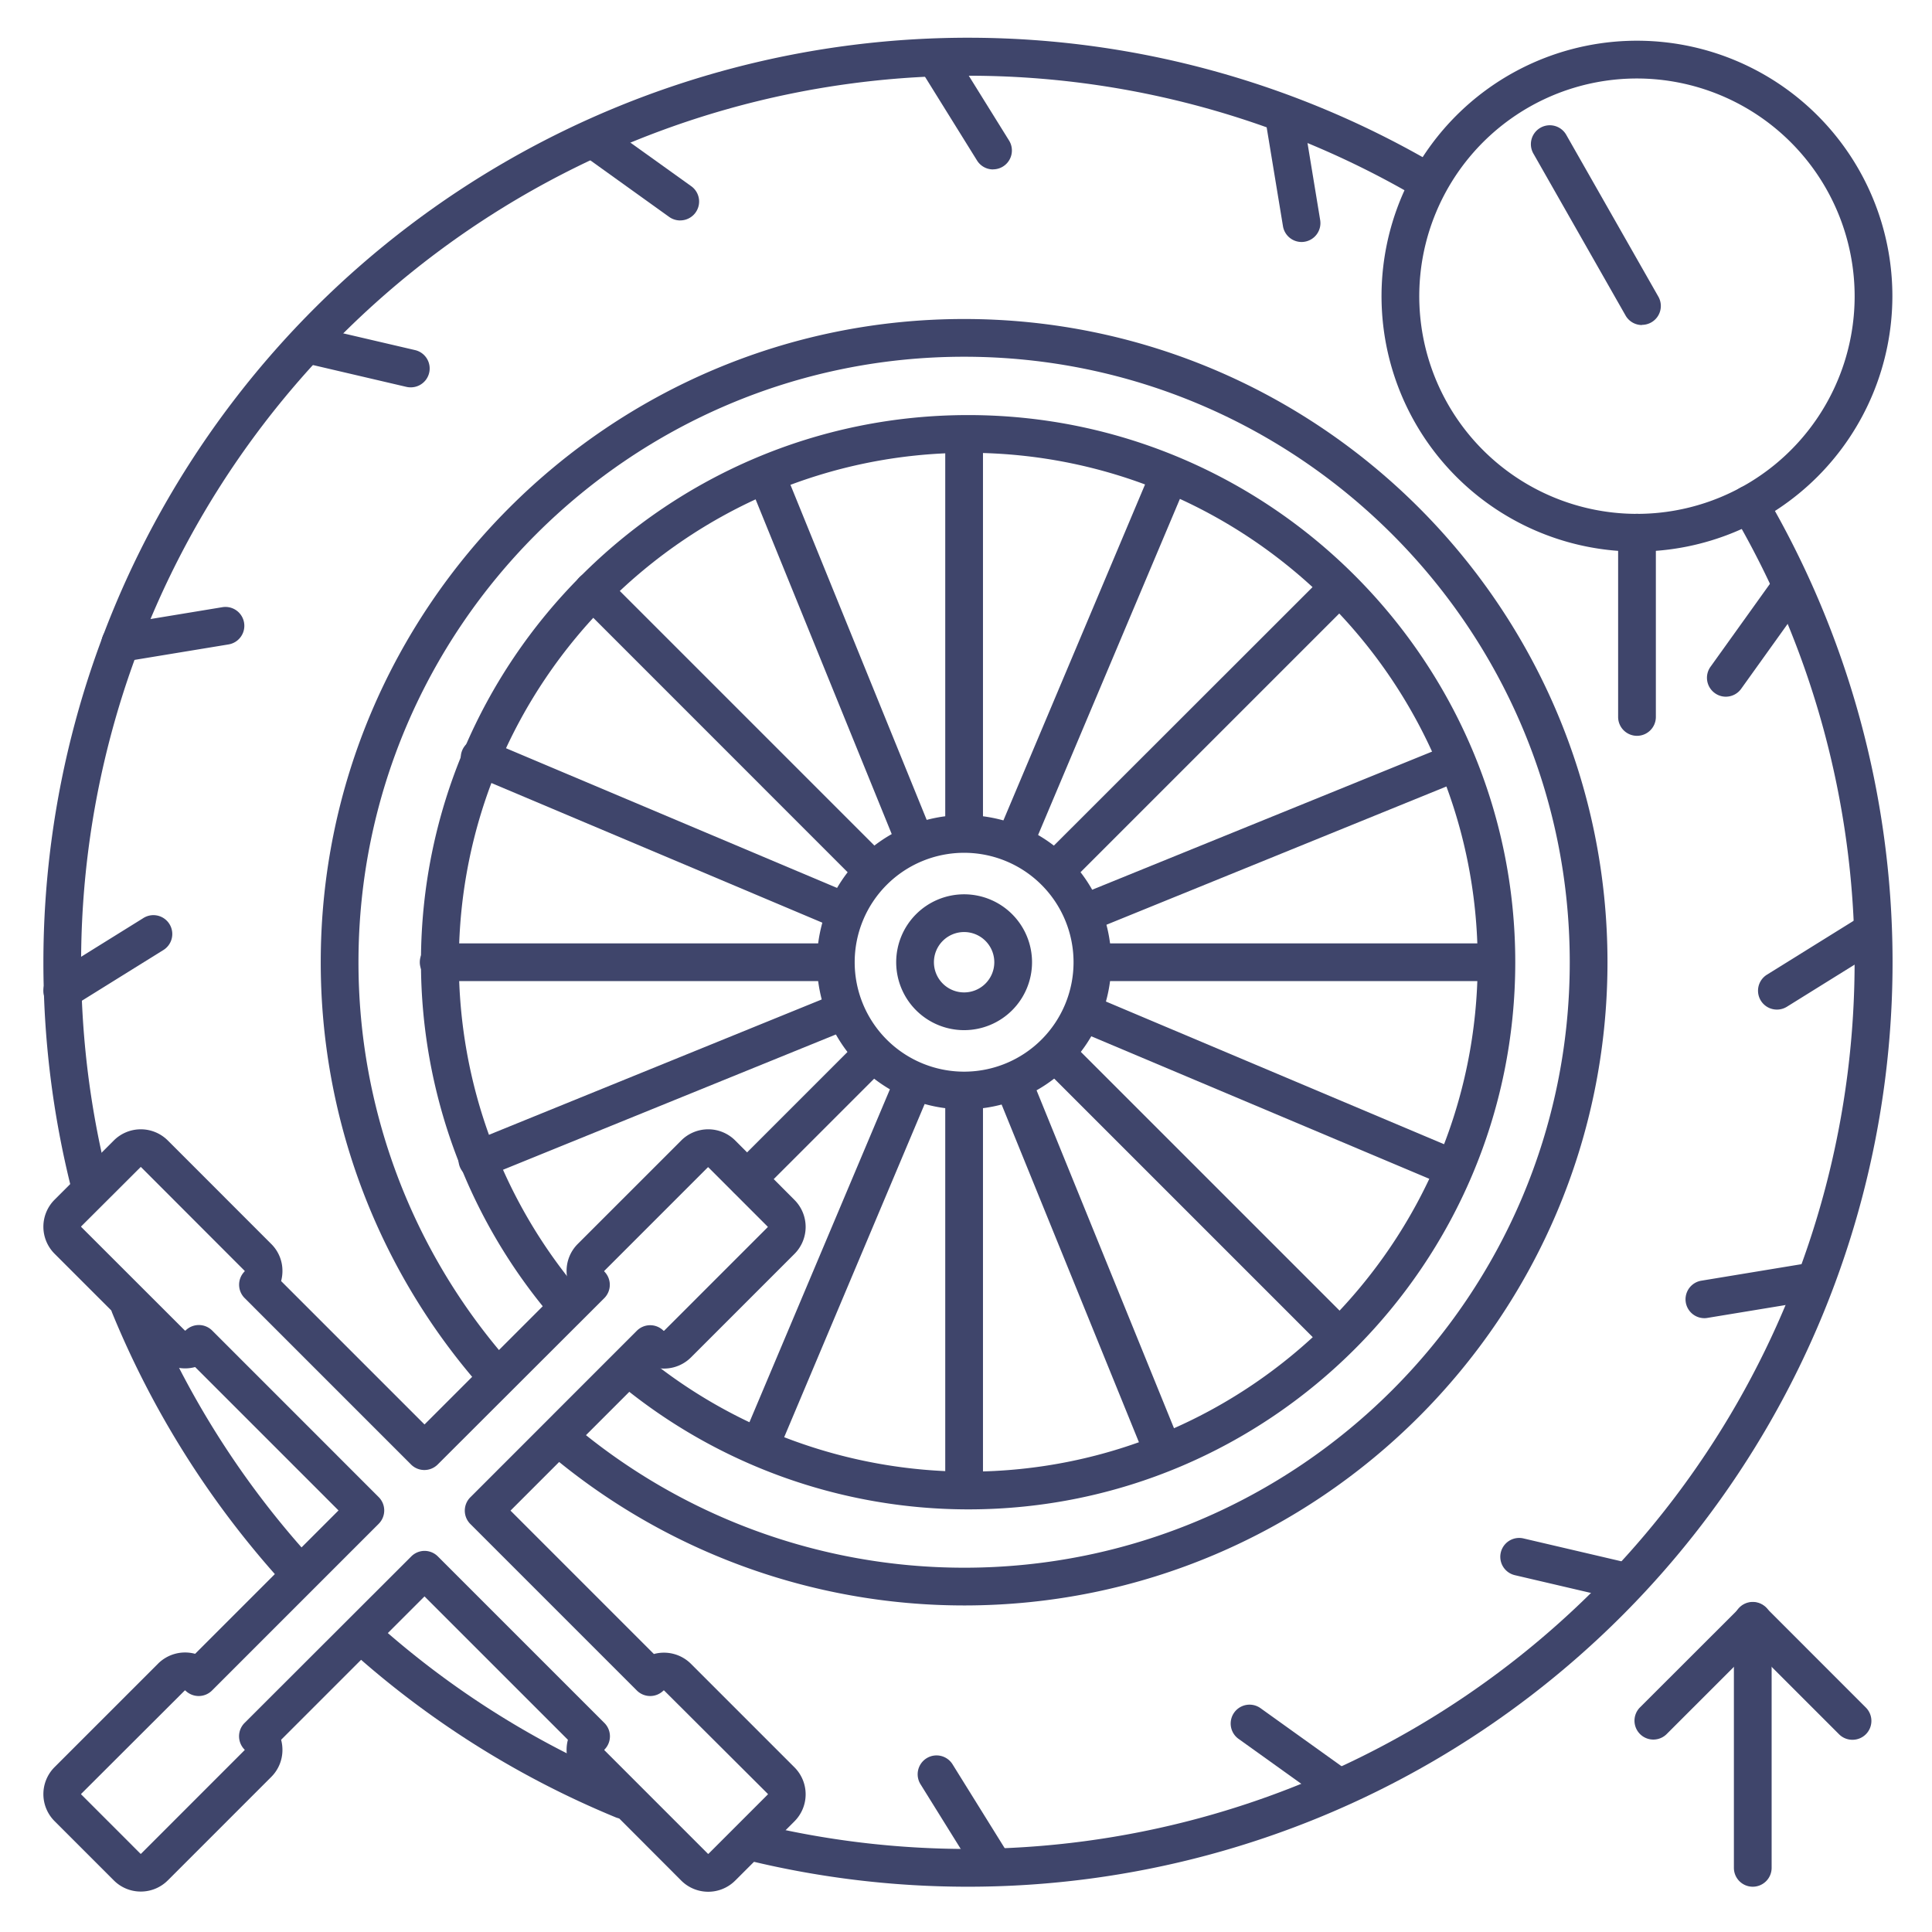 <?xml version="1.0" ?><svg viewBox="0 0 512 512" xmlns="http://www.w3.org/2000/svg"><defs><style>.cls-1{fill:#3f456b;}</style></defs><title/><g id="Lines"><path class="cls-1" d="M23.73,318.72a5,5,0,0,1-4.84-3.78A246,246,0,0,1,11.5,255,245.06,245.06,0,0,1,380.94,43.91a5,5,0,1,1-5.08,8.61,235.16,235.16,0,0,0-347.28,260A5,5,0,0,1,25,318.57,5.17,5.17,0,0,1,23.73,318.72Z"/><path class="cls-1" d="M78.53,421a5,5,0,0,1-3.71-1.64A244.29,244.29,0,0,1,29.76,348a5,5,0,0,1,9.25-3.8,234.31,234.31,0,0,0,43.23,68.49A5,5,0,0,1,78.53,421Z"/><path class="cls-1" d="M165.08,482a5.11,5.11,0,0,1-1.9-.38,244.59,244.59,0,0,1-70.53-44.45,5,5,0,0,1,6.69-7.43A234.63,234.63,0,0,0,167,472.35a5,5,0,0,1-1.91,9.63Z"/><path class="cls-1" d="M256.5,500a246.07,246.07,0,0,1-58.35-7,5,5,0,0,1,2.37-9.72,236.16,236.16,0,0,0,56,6.71A235.06,235.06,0,0,0,459.29,136.18a5,5,0,0,1,8.63-5.06A245,245,0,0,1,256.5,500Z"/><path class="cls-1" d="M255.5,425.46a170.49,170.49,0,0,1-110.57-40.72,5,5,0,1,1,6.49-7.6A160.53,160.53,0,0,0,255.5,415.46C344,415.46,416,343.48,416,255S344,94.54,255.5,94.54,95,166.52,95,255a160.27,160.27,0,0,0,39.83,105.81,5,5,0,0,1-7.52,6.6A170.27,170.27,0,0,1,85,255C85,161,161.51,84.54,255.5,84.54S426,161,426,255,349.49,425.46,255.5,425.46Z"/><path class="cls-1" d="M255.5,294a39,39,0,1,1,39-39A39,39,0,0,1,255.5,294Zm0-68a29,29,0,1,0,29,29A29,29,0,0,0,255.5,226Z"/><path class="cls-1" d="M256.6,400a145.23,145.23,0,0,1-92.85-33.6,5,5,0,0,1,6.41-7.68A135.22,135.22,0,0,0,256.6,390c74.45,0,135-60.57,135-135s-60.58-135-135-135-135,60.57-135,135a135,135,0,0,0,32.33,87.67,5,5,0,0,1-7.6,6.5A145,145,0,0,1,111.56,255c0-80,65.06-145,145-145s145,65.06,145,145S336.57,400,256.6,400Z"/><path class="cls-1" d="M255.5,225.45a5,5,0,0,1-5-5V115.7a5,5,0,1,1,10,0V220.45A5,5,0,0,1,255.5,225.45Z"/><path class="cls-1" d="M255.5,399.19a5,5,0,0,1-5-5V289.44a5,5,0,0,1,10,0V394.19A5,5,0,0,1,255.5,399.19Z"/><path class="cls-1" d="M394.75,260H290a5,5,0,0,1,0-10H394.75a5,5,0,0,1,0,10Z"/><path class="cls-1" d="M221,260H116.25a5,5,0,0,1,0-10H221a5,5,0,0,1,0,10Z"/><path class="cls-1" d="M279.89,235.55a5,5,0,0,1-3.53-8.53L350.43,153A5,5,0,1,1,357.5,160l-74.07,74.07A5,5,0,0,1,279.89,235.55Z"/><path class="cls-1" d="M198,317.46a5,5,0,0,1-3.54-8.54l33.12-33.12a5,5,0,0,1,7.07,7.07L201.52,316A5,5,0,0,1,198,317.46Z"/><path class="cls-1" d="M354,358.41a5,5,0,0,1-3.53-1.47l-74.07-74.07a5,5,0,0,1,7.07-7.07l74.07,74.07a5,5,0,0,1-3.54,8.54Z"/><path class="cls-1" d="M231.11,235.55a5,5,0,0,1-3.54-1.46L153.5,160a5,5,0,0,1,7.07-7.07L234.64,227a5,5,0,0,1-3.53,8.53Z"/><path class="cls-1" d="M242.51,228a5,5,0,0,1-4.63-3.12l-39.45-97a5,5,0,1,1,9.27-3.77l39.44,97a5,5,0,0,1-4.63,6.89Z"/><path class="cls-1" d="M307.94,388.94a5,5,0,0,1-4.64-3.11l-39.44-97a5,5,0,1,1,9.26-3.77l39.45,97a5,5,0,0,1-4.63,6.88Z"/><path class="cls-1" d="M287.46,247a5,5,0,0,1-1.89-9.64l97.05-39.44a5,5,0,1,1,3.76,9.26l-97,39.45A5,5,0,0,1,287.46,247Z"/><path class="cls-1" d="M126.5,312.38a5,5,0,0,1-1.88-9.63l97-39.45a5,5,0,0,1,3.77,9.27L128.38,312A5,5,0,0,1,126.5,312.38Z"/><path class="cls-1" d="M268.91,228.16a4.91,4.91,0,0,1-1.94-.39,5,5,0,0,1-2.66-6.55L305,124.71a5,5,0,1,1,9.21,3.89l-40.72,96.51A5,5,0,0,1,268.91,228.16Z"/><path class="cls-1" d="M201.36,388.24a4.92,4.92,0,0,1-1.94-.4,5,5,0,0,1-2.66-6.55l40.72-96.51a5,5,0,0,1,9.21,3.89L206,385.18A5,5,0,0,1,201.36,388.24Z"/><path class="cls-1" d="M383.79,314.08a4.91,4.91,0,0,1-1.94-.39L285.34,273a5,5,0,0,1,3.89-9.21l96.51,40.73a5,5,0,0,1-1.95,9.6Z"/><path class="cls-1" d="M223.71,246.53a5,5,0,0,1-1.94-.39l-96.51-40.73a5,5,0,1,1,3.89-9.21l96.51,40.73a5,5,0,0,1-1.95,9.6Z"/><path class="cls-1" d="M433.82,146.17A67.69,67.69,0,1,1,501.5,78.48,67.76,67.76,0,0,1,433.82,146.17Zm0-125.37A57.69,57.69,0,1,0,491.5,78.48,57.75,57.75,0,0,0,433.82,20.8Z"/><path class="cls-1" d="M435.14,86.14a5,5,0,0,1-4.35-2.53l-24.42-42.9a5,5,0,1,1,8.69-5l24.42,42.9a5,5,0,0,1-4.34,7.48Z"/><path class="cls-1" d="M433.82,195a5,5,0,0,1-5-5V141.17a5,5,0,0,1,10,0V190A5,5,0,0,1,433.82,195Z"/><path class="cls-1" d="M37.31,501.28a10.05,10.05,0,0,1-7.14-2.95L14.45,482.61a10.12,10.12,0,0,1,0-14.29l27.44-27.44a10.14,10.14,0,0,1,9.82-2.6l38-38-38-38a10.14,10.14,0,0,1-9.82-2.6L14.45,332.24a10.12,10.12,0,0,1,0-14.29l15.72-15.72a10.12,10.12,0,0,1,14.29,0L71.9,329.68a10,10,0,0,1,2.95,7.14,10.37,10.37,0,0,1-.35,2.68l38,38,38-38a10.37,10.37,0,0,1-.35-2.68,10.08,10.08,0,0,1,2.95-7.15l27.44-27.44a10.12,10.12,0,0,1,14.29,0L210.55,318a10.12,10.12,0,0,1,0,14.29l-27.44,27.44a10.14,10.14,0,0,1-9.82,2.6l-38,38,38,38a10.14,10.14,0,0,1,9.82,2.6h0l27.44,27.44a10.12,10.12,0,0,1,0,14.29l-15.72,15.72a10.12,10.12,0,0,1-14.29,0L153.1,470.89a10.08,10.08,0,0,1-2.95-7.15,10.43,10.43,0,0,1,.35-2.68l-38-38-38,38a10.43,10.43,0,0,1,.35,2.68,10.08,10.08,0,0,1-2.95,7.15L44.46,498.33A10.08,10.08,0,0,1,37.31,501.28ZM112.5,411a5,5,0,0,1,3.54,1.47l44.13,44.13a5,5,0,0,1,0,7.08.12.12,0,0,0,0,.14l27.44,27.45a.14.14,0,0,0,.15,0l15.72-15.72a.12.12,0,0,0,0-.15L176,448h0a.15.15,0,0,0-.16,0,5,5,0,0,1-7.07,0l-44.13-44.13a5,5,0,0,1,0-7.07l44.13-44.14a5,5,0,0,1,7.07,0,.15.15,0,0,0,.16,0l27.44-27.44a.12.12,0,0,0,0-.15l-15.71-15.71a.11.11,0,0,0-.15,0l-27.44,27.44a.14.14,0,0,0,0,.15,5,5,0,0,1,0,7.07L116,388.1a5,5,0,0,1-7.08,0L64.83,344a5,5,0,0,1,0-7.07.14.14,0,0,0,0-.15L37.39,309.31a.11.11,0,0,0-.15,0L21.52,325a.12.12,0,0,0,0,.15L49,352.61a.15.15,0,0,0,.16,0,5,5,0,0,1,7.07,0l44.13,44.14a5,5,0,0,1,0,7.07L56.19,448a5,5,0,0,1-7.07,0,.15.15,0,0,0-.16,0L21.52,475.39a.12.12,0,0,0,0,.15l15.71,15.72a.14.14,0,0,0,.15,0l27.44-27.45a.12.12,0,0,0,0-.14,5,5,0,0,1,0-7.08L109,412.46A5,5,0,0,1,112.5,411Z"/><path class="cls-1" d="M464.5,500a5,5,0,0,1-5-5V429.53a5,5,0,0,1,10,0V495A5,5,0,0,1,464.5,500Z"/><path class="cls-1" d="M490.9,461.06a5,5,0,0,1-3.53-1.46L464.5,436.73,441.63,459.6a5,5,0,0,1-7.07-7.07L461,426.12a5,5,0,0,1,7.08,0l26.4,26.41a5,5,0,0,1-3.54,8.53Z"/></g><g id="Outline"><path class="cls-1" d="M263.17,44.9a5,5,0,0,1-4.25-2.37L244,18.52a5,5,0,1,1,8.49-5.28l14.92,24a5,5,0,0,1-4.24,7.64Z"/><path class="cls-1" d="M263.17,499.29a5,5,0,0,1-4.25-2.36l-14.92-24a5,5,0,1,1,8.49-5.28l14.92,24a5,5,0,0,1-4.24,7.64Z"/><path class="cls-1" d="M16.5,267.55a5,5,0,0,1-2.64-9.25l24-14.92a5,5,0,1,1,5.27,8.49l-24,14.93A5,5,0,0,1,16.5,267.55Z"/><path class="cls-1" d="M470.9,267.55a5,5,0,0,1-2.64-9.25l24-14.92a5,5,0,1,1,5.28,8.49l-24,14.93A5,5,0,0,1,470.9,267.55Z"/><path class="cls-1" d="M108.82,102.65a5,5,0,0,1-1.14-.13L80.15,96.09a5,5,0,0,1,2.27-9.74L110,92.78a5,5,0,0,1-1.14,9.87Z"/><path class="cls-1" d="M430.13,424a4.92,4.92,0,0,1-1.14-.13l-27.53-6.43a5,5,0,1,1,2.27-9.74l27.53,6.43a5,5,0,0,1-1.13,9.87Z"/><path class="cls-1" d="M180.25,58.42a5,5,0,0,1-2.92-.94L154.36,41a5,5,0,0,1,5.83-8.13l23,16.48a5,5,0,0,1-2.91,9.06Z"/><path class="cls-1" d="M354.14,478.23a4.92,4.92,0,0,1-2.91-.94l-23-16.47a5,5,0,1,1,5.83-8.13l23,16.48a5,5,0,0,1-2.91,9.06Z"/><path class="cls-1" d="M457.37,184.63a4.92,4.92,0,0,1-2.91-.94,5,5,0,0,1-1.15-7l16.48-23a5,5,0,1,1,8.12,5.83l-16.47,23A5,5,0,0,1,457.37,184.63Z"/><path class="cls-1" d="M31.85,175.44a5,5,0,0,1-.81-9.93l27.9-4.6a5,5,0,0,1,1.62,9.87l-27.89,4.59A4.62,4.62,0,0,1,31.85,175.44Z"/><path class="cls-1" d="M451.66,349.33a5,5,0,0,1-.81-9.93l27.9-4.6a5,5,0,0,1,1.62,9.87l-27.9,4.59A4.43,4.43,0,0,1,451.66,349.33Z"/><path class="cls-1" d="M344.94,64.13A5,5,0,0,1,340,59.94l-4.6-27.89a5,5,0,1,1,9.87-1.63l4.59,27.9a5,5,0,0,1-4.12,5.74A4.54,4.54,0,0,1,344.94,64.13Z"/><path class="cls-1" d="M255.5,273a18,18,0,1,1,18-18A18,18,0,0,1,255.5,273Zm0-26a8,8,0,1,0,8,8A8,8,0,0,0,255.5,247Z"/></g></svg>